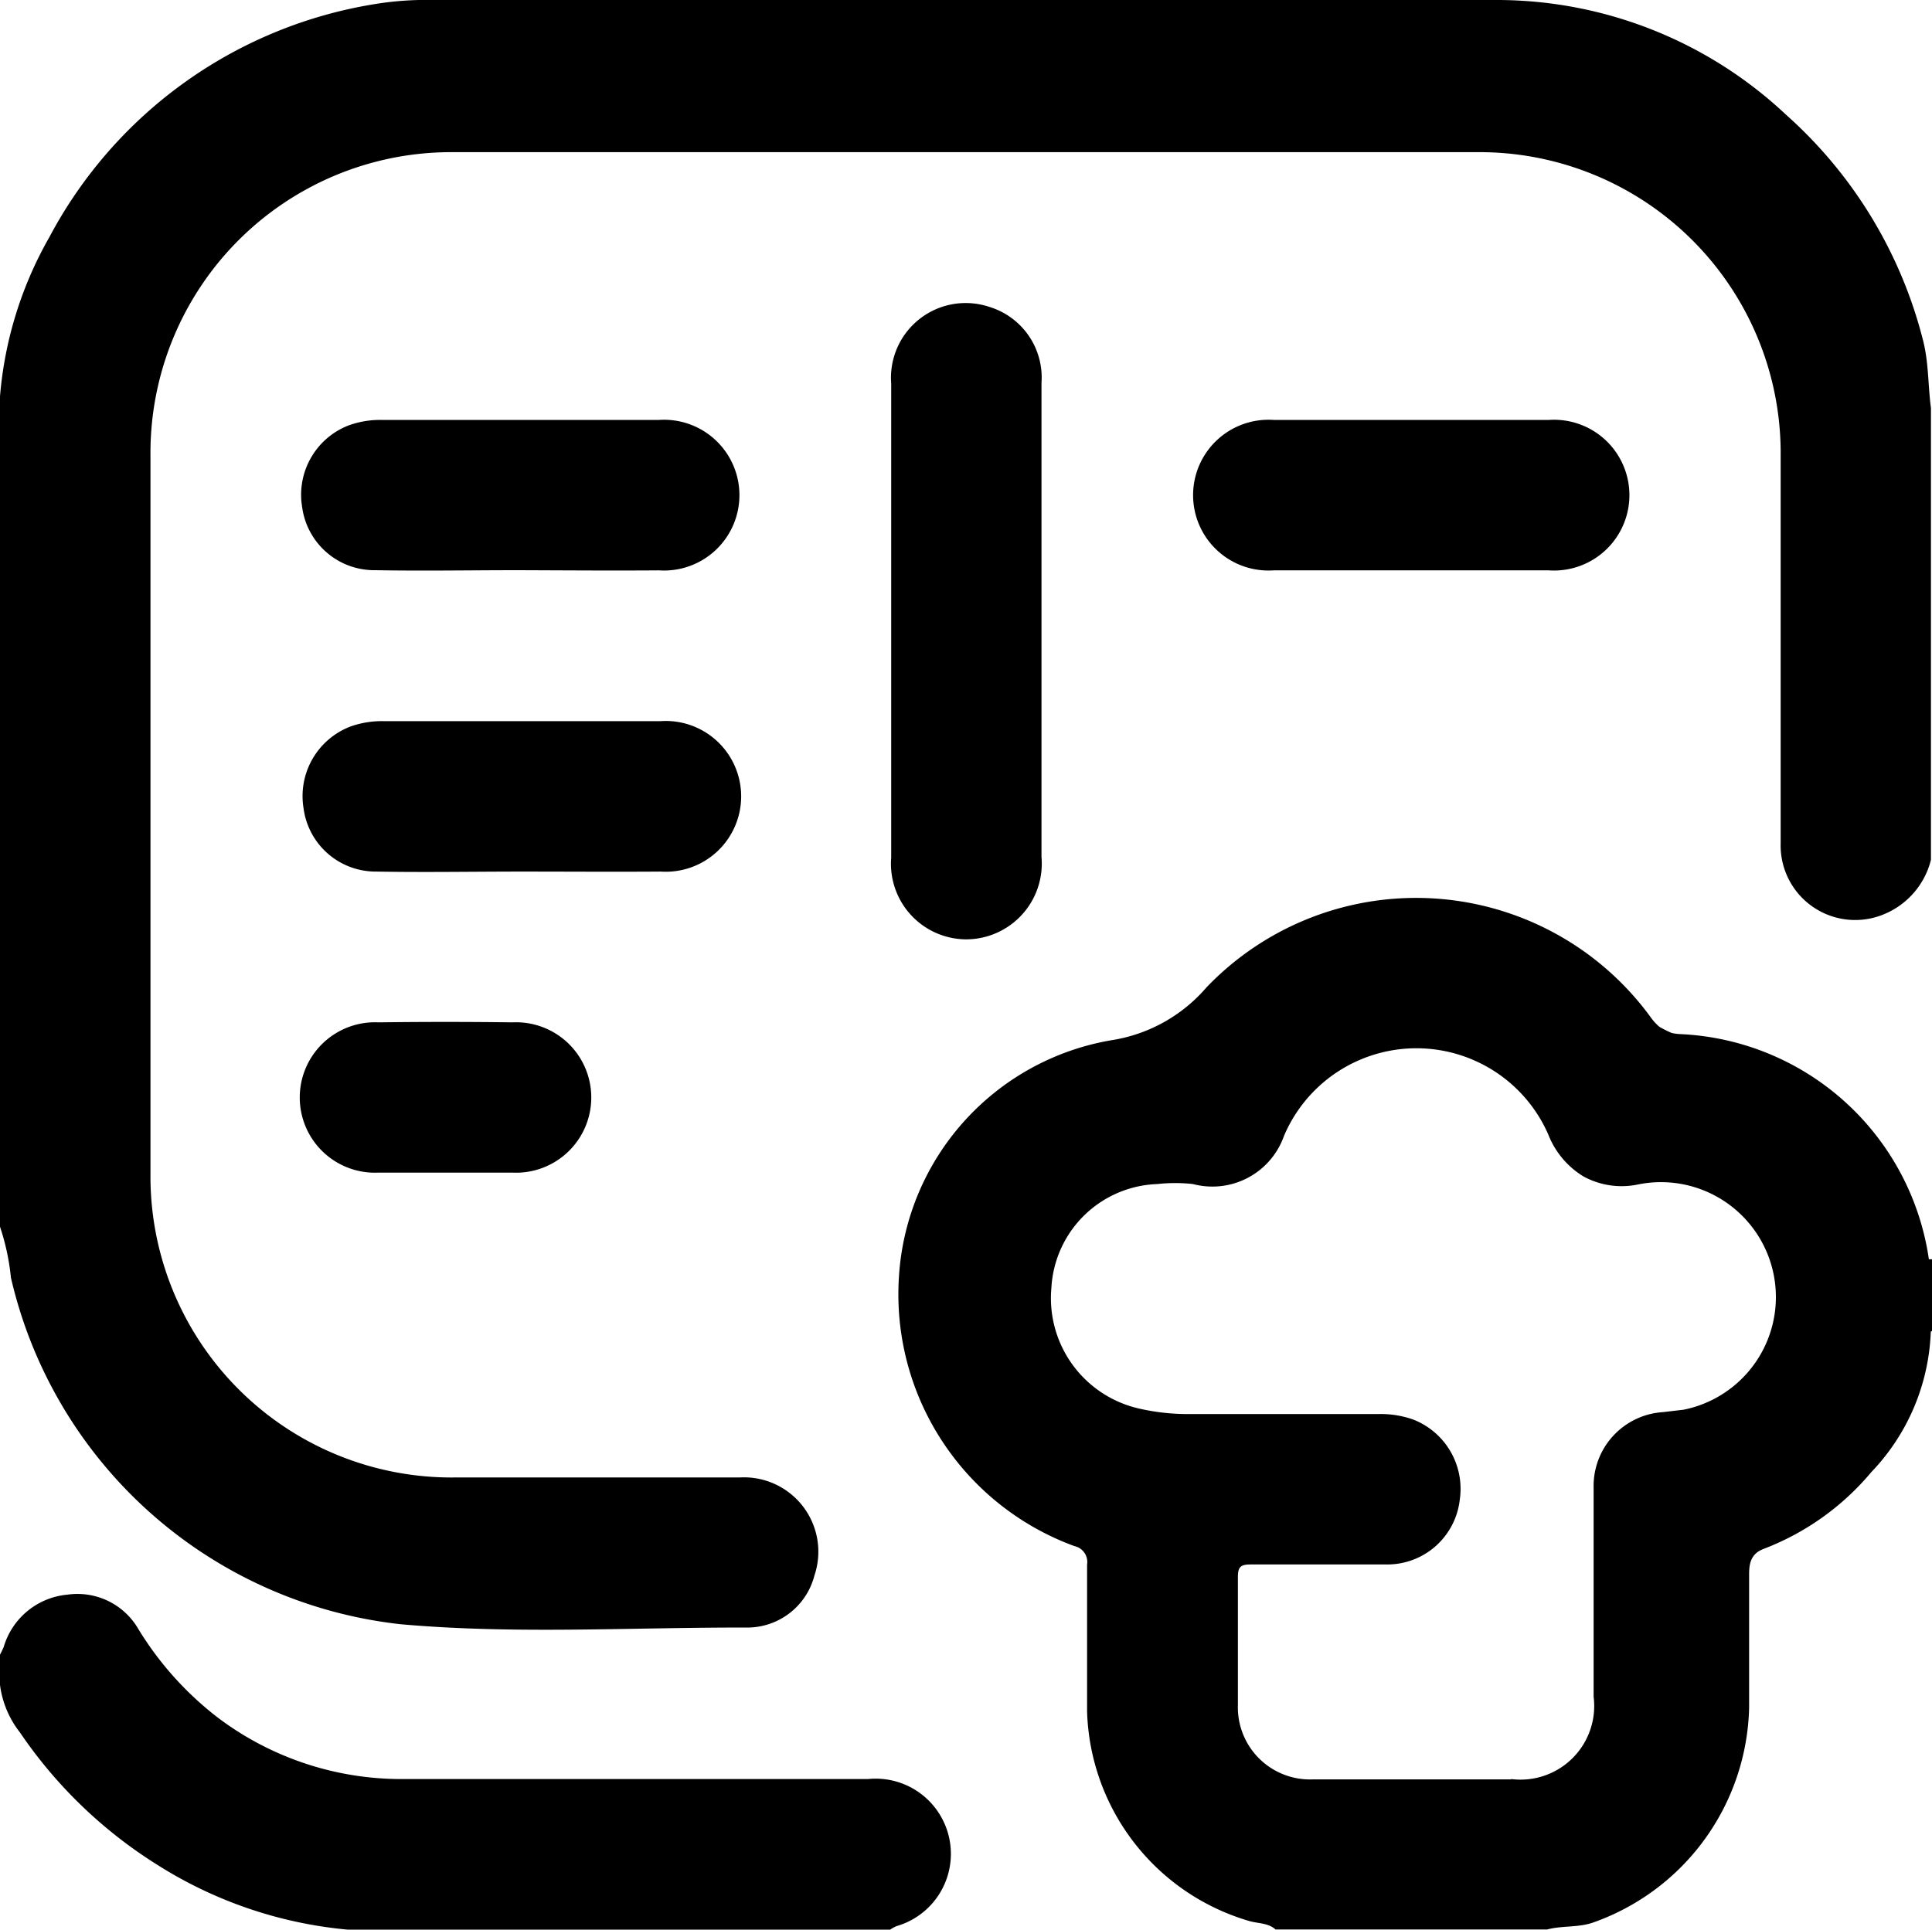 <svg xmlns="http://www.w3.org/2000/svg" width="11.145" height="11.134" viewBox="0 0 11.145 11.134">
  <g id="Group_56569" data-name="Group 56569" transform="translate(-228.065 -106.454)">
    <path id="Path_84645" data-name="Path 84645" d="M411.016,285.679a.274.274,0,0,1-.055-.007.65.65,0,0,1-.07-.035.292.292,0,0,1-.049-.053,1.674,1.674,0,0,0-2.564-.175.906.906,0,0,1-.548.305,1.476,1.476,0,0,0-1.226,1.36,1.547,1.547,0,0,0,1.012,1.559.094.094,0,0,1,.073.107c0,.282,0,.564,0,.847a1.3,1.3,0,0,0,.938,1.21c.05.014.107.01.149.048h1.567c.087-.023.179-.01.265-.04a1.348,1.348,0,0,0,.9-1.24q0-.385,0-.77c0-.067.013-.119.084-.146a1.515,1.515,0,0,0,.621-.443,1.235,1.235,0,0,0,.343-.81h0l.008-.005v-.413l-.019,0A1.518,1.518,0,0,0,411.016,285.679Zm-.98,4.3h-.555c-.2,0-.392,0-.588,0a.416.416,0,0,1-.434-.429c0-.246,0-.492,0-.739,0-.058.016-.072.073-.072.261,0,.522,0,.783,0a.421.421,0,0,0,.424-.375.429.429,0,0,0-.268-.461.56.56,0,0,0-.2-.032h-1.088a1.253,1.253,0,0,1-.3-.033.653.653,0,0,1-.5-.694.634.634,0,0,1,.611-.6.93.93,0,0,1,.206,0,.438.438,0,0,0,.525-.278.83.83,0,0,1,1.524-.009.494.494,0,0,0,.205.244.461.461,0,0,0,.315.045.662.662,0,1,1,.261,1.3l-.119.014a.427.427,0,0,0-.4.436c0,.4,0,.8,0,1.206A.425.425,0,0,1,410.035,289.977Z" transform="translate(-173.253 -173.258)"/>
    <path id="Path_84646" data-name="Path 84646" d="M233.075,424.452H230.4a1.757,1.757,0,0,1-1.074-.351,1.877,1.877,0,0,1-.462-.513.406.406,0,0,0-.409-.2.423.423,0,0,0-.368.3c-.006.016-.015.032-.022.047v.174a.558.558,0,0,0,.115.274,2.663,2.663,0,0,0,.791.763,2.469,2.469,0,0,0,1.1.375H233.2a.232.232,0,0,1,.036-.02.434.434,0,0,0-.163-.849Z" transform="translate(0 -307.733)"/>
    <path id="Path_84647" data-name="Path 84647" d="M239.155,108.405a2.592,2.592,0,0,0-.787-1.289,2.436,2.436,0,0,0-1.657-.662h-6.147a1.836,1.836,0,0,0-.314.02,2.591,2.591,0,0,0-1.9,1.348,2.217,2.217,0,0,0-.287.946v4.758a1.352,1.352,0,0,1,.065.3,2.6,2.6,0,0,0,2.25,2c.665.059,1.334.017,2,.019a.4.4,0,0,0,.385-.3.429.429,0,0,0-.432-.566c-.548,0-1.1,0-1.643,0a1.737,1.737,0,0,1-1.755-1.749q0-2.074,0-4.149a1.735,1.735,0,0,1,1.753-1.749q2.949,0,5.9,0a1.737,1.737,0,0,1,1.751,1.751c0,.315,0,.63,0,.945,0,.431,0,.862,0,1.292a.43.43,0,0,0,.567.42.46.46,0,0,0,.3-.325v-2.607C239.186,108.677,239.192,108.539,239.155,108.405Z" transform="translate(0 0)"/>
    <path id="Path_84648" data-name="Path 84648" d="M405.421,170.391a.437.437,0,0,0,.439-.475q0-.678,0-1.357c0-.46,0-.919,0-1.379a.426.426,0,0,0-.3-.438.431.431,0,0,0-.567.442q0,1.368,0,2.736A.436.436,0,0,0,405.421,170.391Z" transform="translate(-171.787 -58.517)"/>
    <path id="Path_84649" data-name="Path 84649" d="M290.135,250.591a.435.435,0,1,0,0-.868h-1.6a.538.538,0,0,0-.192.032.43.43,0,0,0-.268.47.42.42,0,0,0,.421.366c.279.005.558,0,.837,0h0C289.6,250.591,289.866,250.593,290.135,250.591Z" transform="translate(-58.259 -139.108)"/>
    <path id="Path_84650" data-name="Path 84650" d="M290.125,190.732a.435.435,0,1,0,0-.868c-.533,0-1.066,0-1.6,0a.532.532,0,0,0-.191.032.429.429,0,0,0-.267.471.42.42,0,0,0,.422.364c.275.005.551,0,.826,0h0C289.589,190.732,289.857,190.734,290.125,190.732Z" transform="translate(-58.259 -80.987)"/>
    <path id="Path_84651" data-name="Path 84651" d="M465.51,190.733q.794,0,1.588,0a.435.435,0,1,0,0-.868c-.265,0-.529,0-.794,0s-.529,0-.794,0a.435.435,0,1,0,0,.868Z" transform="translate(-230.098 -80.988)"/>
    <path id="Path_84652" data-name="Path 84652" d="M288.546,309.54a.434.434,0,1,0,0,.867c.127,0,.254,0,.381,0s.261,0,.391,0a.434.434,0,1,0,0-.867Q288.932,309.535,288.546,309.54Z" transform="translate(-58.297 -197.187)"/>
  </g>
</svg>
